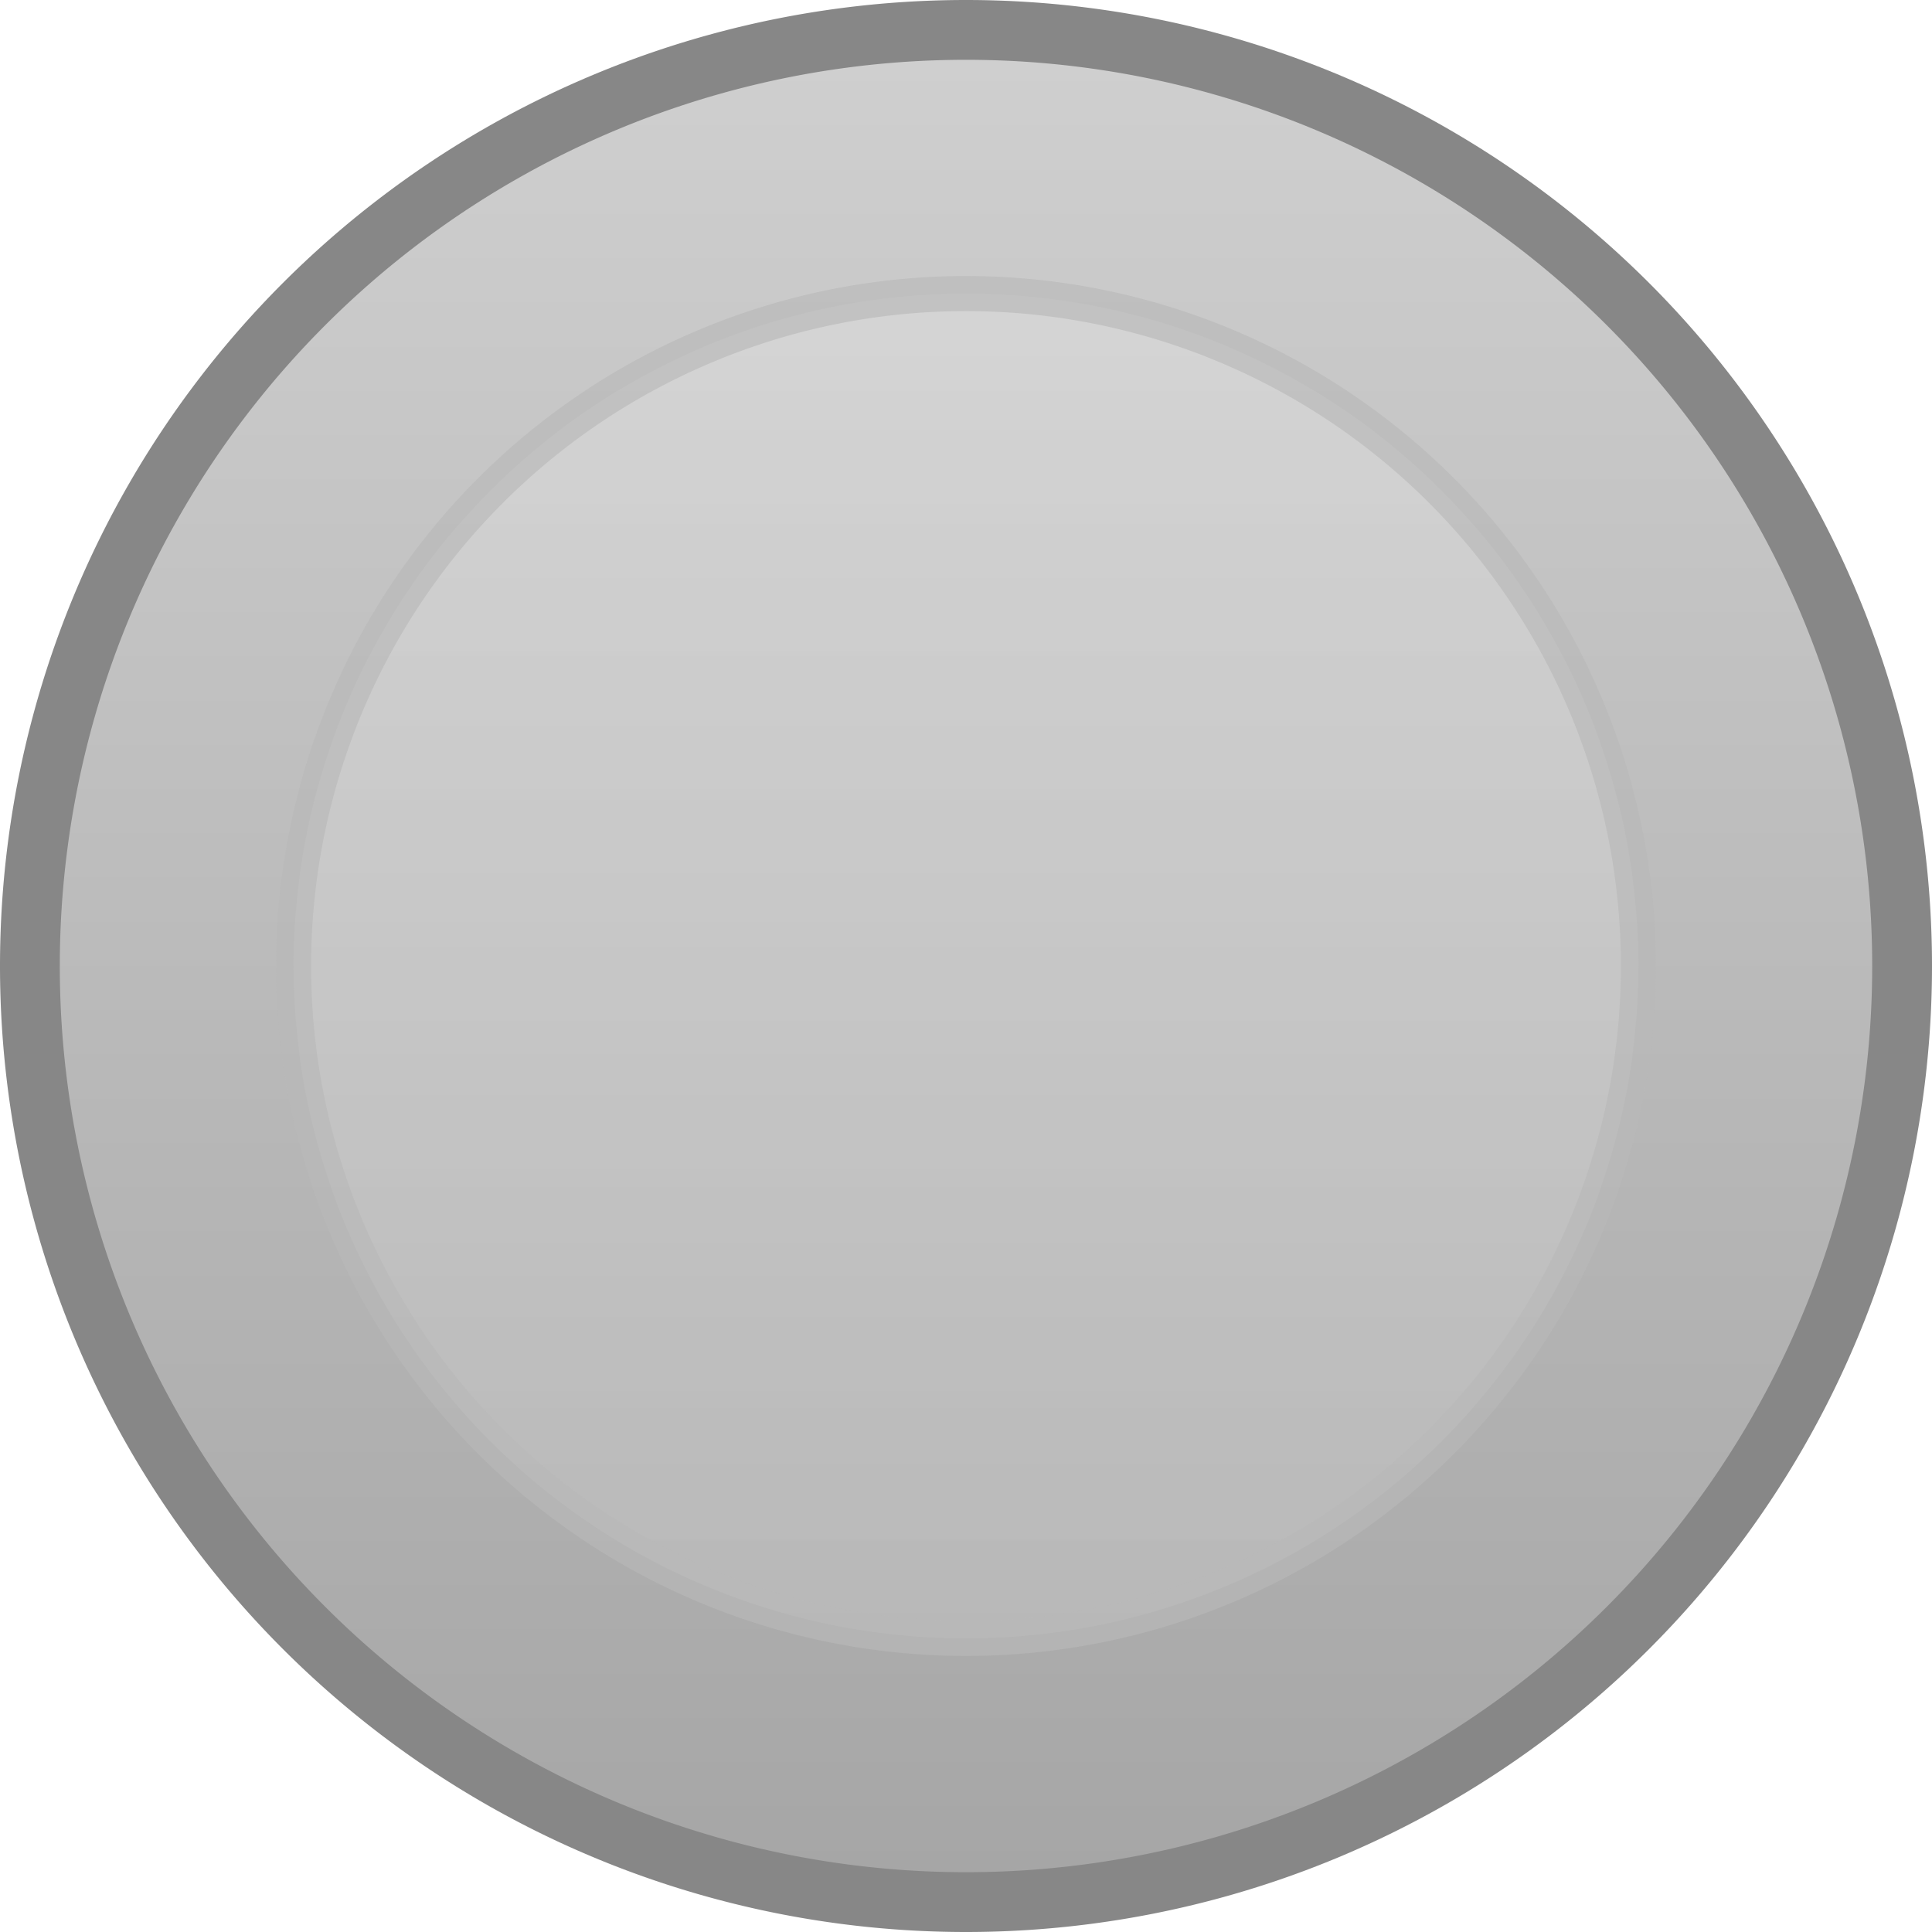 <?xml version="1.0" encoding="UTF-8" standalone="no"?>
<!-- Generator: Adobe Illustrator 27.5.0, SVG Export Plug-In . SVG Version: 6.00 Build 0)  -->

<svg
   width="21"
   height="21"
   viewBox="0 0 21 21"
   version="1.1"
   id="svg15246"
   inkscape:version="1.4.2 (ebf0e94, 2025-05-08)"
   sodipodi:docname="LightButton.svg"
   xml:space="preserve"
   xmlns:inkscape="http://www.inkscape.org/namespaces/inkscape"
   xmlns:sodipodi="http://sodipodi.sourceforge.net/DTD/sodipodi-0.dtd"
   xmlns:xlink="http://www.w3.org/1999/xlink"
   xmlns="http://www.w3.org/2000/svg"
   xmlns:svg="http://www.w3.org/2000/svg"><defs
   id="defs18"><linearGradient
     id="linearGradient8"
     inkscape:collect="always"><stop
       style="stop-color:#dbdbdb;stop-opacity:1;"
       offset="0"
       id="stop8" /><stop
       style="stop-color:#bfbfbf;stop-opacity:1;"
       offset="1"
       id="stop9" /></linearGradient><linearGradient
     id="linearGradient1"
     inkscape:collect="always"><stop
       style="stop-color:#cfcfcf;stop-opacity:1;"
       offset="0"
       id="stop1" /><stop
       style="stop-color:#a6a6a6;stop-opacity:1;"
       offset="1"
       id="stop2" /></linearGradient><linearGradient
     inkscape:collect="always"
     xlink:href="#linearGradient1"
     id="linearGradient2"
     x1="8"
     y1="1"
     x2="8"
     y2="15"
     gradientUnits="userSpaceOnUse"
     gradientTransform="matrix(1.407,0,0,1.407,-0.757,-0.757)" /><linearGradient
     inkscape:collect="always"
     xlink:href="#linearGradient8"
     id="linearGradient9"
     x1="8"
     y1="2.396"
     x2="8"
     y2="13.604"
     gradientUnits="userSpaceOnUse"
     gradientTransform="matrix(1.304,0,0,1.304,0.065,0.065)" /></defs>
<sodipodi:namedview
   bordercolor="#666666"
   borderopacity="1.0"
   fit-margin-bottom="0"
   fit-margin-left="0"
   fit-margin-right="0"
   fit-margin-top="0"
   id="base"
   inkscape:current-layer="svg15246"
   inkscape:cx="8.3526989"
   inkscape:cy="10.960155"
   inkscape:document-rotation="0"
   inkscape:document-units="px"
   inkscape:pageopacity="0.0"
   inkscape:pageshadow="2"
   inkscape:window-height="1027"
   inkscape:window-maximized="1"
   inkscape:window-width="1920"
   inkscape:window-x="-8"
   inkscape:window-y="22"
   inkscape:zoom="22.627417"
   pagecolor="#ffffff"
   showgrid="false"
   units="mm"
   inkscape:showpageshadow="2"
   inkscape:pagecheckerboard="0"
   inkscape:deskcolor="#d1d1d1"
   showguides="false">
	</sodipodi:namedview>

<path
   id="light-button-outline"
   style="display:inline;fill:#878787;stroke-width:1.28"
   d="M 21,10.5 A 10.5,10.5 0 0 1 10.5,21 10.5,10.5 0 0 1 0,10.5 10.5,10.5 0 0 1 10.5,0 10.5,10.5 0 0 1 21,10.5 Z" /><path
   id="light-button-outer"
   style="display:inline;fill:url(#linearGradient2);stroke-width:1.201"
   d="M 20.35,10.5 A 9.85,9.85 0 0 1 10.5,20.35 9.85,9.85 0 0 1 0.65,10.5 9.85,9.85 0 0 1 10.5,0.65 9.85,9.85 0 0 1 20.35,10.5 Z" /><path
   id="light-button-inner"
   style="display:inline;opacity:0.65;fill:url(#linearGradient9);stroke:#b8b8b8;stroke-width:0.381"
   d="M 17.809,10.5 A 7.309,7.309 0 0 1 10.5,17.809 7.309,7.309 0 0 1 3.191,10.5 7.309,7.309 0 0 1 10.5,3.191 7.309,7.309 0 0 1 17.809,10.5 Z" /></svg>
